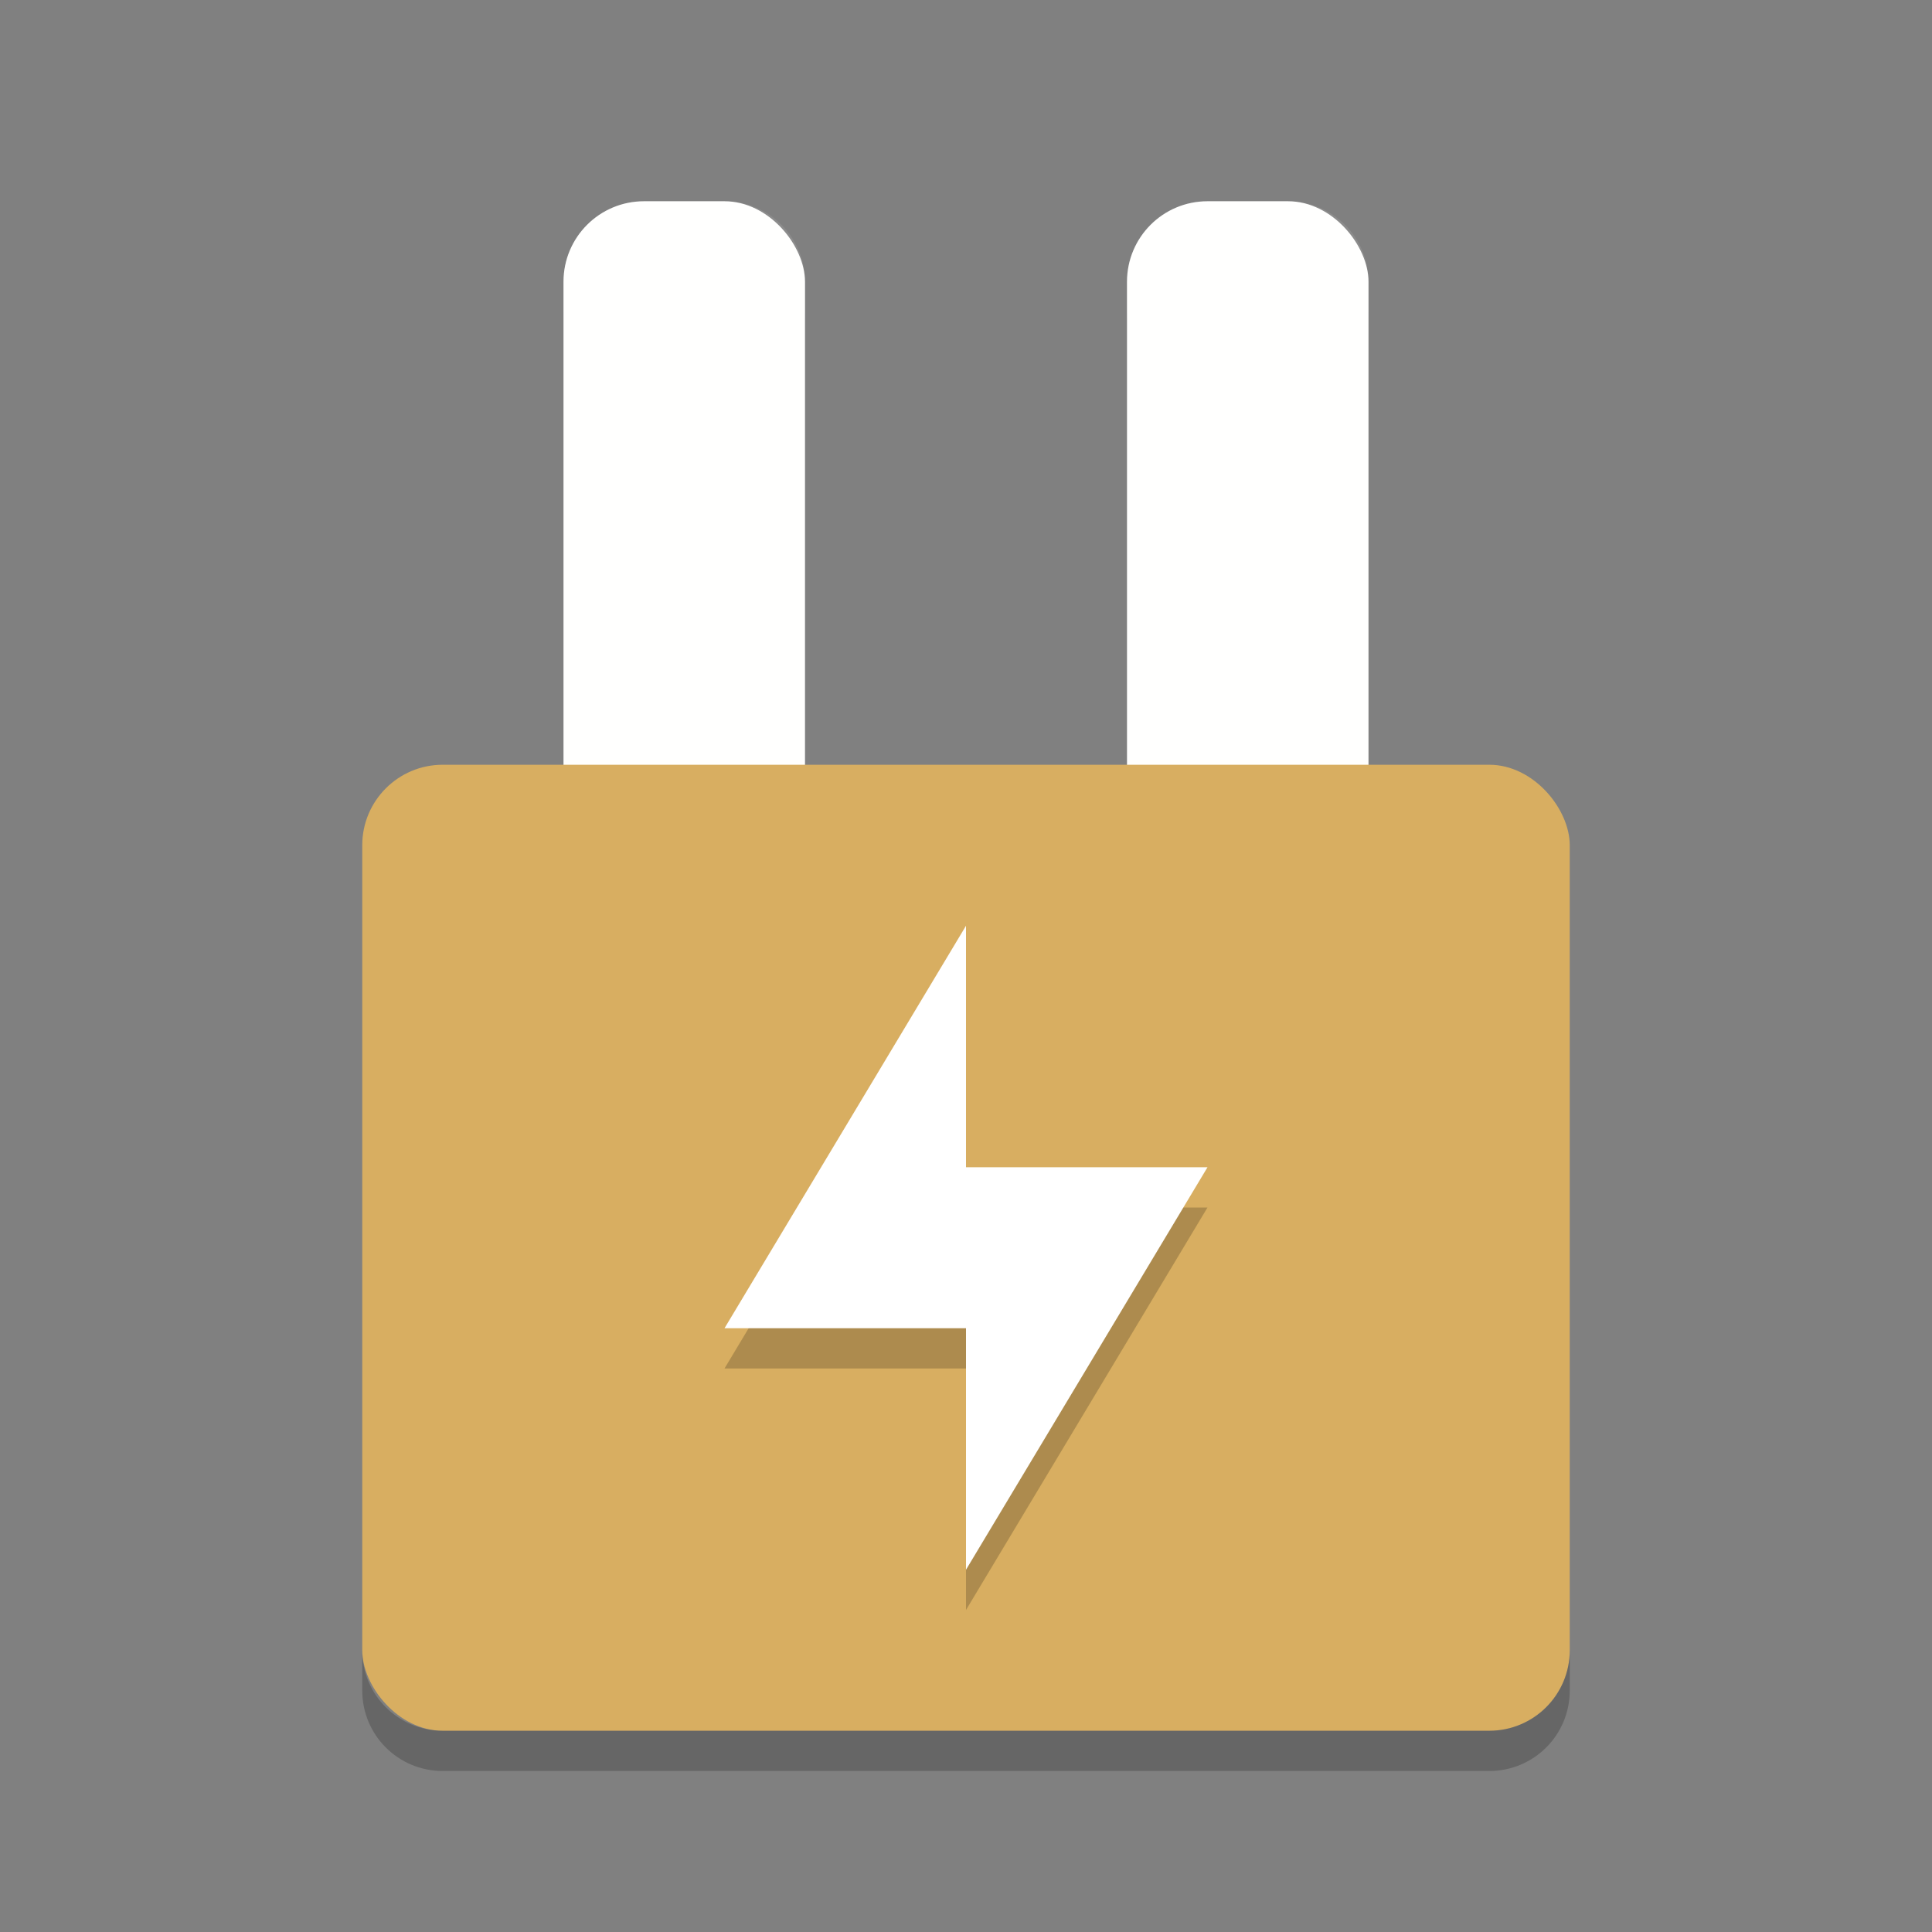 <?xml version="1.0" encoding="UTF-8" standalone="no"?>
<svg
   xmlns:dc="http://purl.org/dc/elements/1.1/"
   xmlns:cc="http://creativecommons.org/ns#"
   xmlns:rdf="http://www.w3.org/1999/02/22-rdf-syntax-ns#"
   xmlns:svg="http://www.w3.org/2000/svg"
   xmlns="http://www.w3.org/2000/svg"
   xmlns:sodipodi="http://sodipodi.sourceforge.net/DTD/sodipodi-0.dtd"
   xmlns:inkscape="http://www.inkscape.org/namespaces/inkscape"
   width="48"
   height="48"
   version="1"
   id="svg18"
   sodipodi:docname="ac-adapter.svg"
   inkscape:version="0.92.5 (2060ec1f9f, 2020-04-08)">
  <rect width="100%" height="100%" fill="#808080" stroke="none"/>
  <defs
     id="defs22" />
  <sodipodi:namedview
     pagecolor="#ffffff"
     bordercolor="#debc7c"
     borderopacity="1"
     objecttolerance="10"
     gridtolerance="10"
     guidetolerance="10"
     inkscape:pageopacity="0"
     inkscape:pageshadow="2"
     inkscape:window-width="783"
     inkscape:window-height="480"
     id="namedview20"
     showgrid="false"
     inkscape:zoom="4.9166667"
     inkscape:cx="24"
     inkscape:cy="24"
     inkscape:window-x="0"
     inkscape:window-y="28"
     inkscape:window-maximized="0"
     inkscape:current-layer="svg18" />
  <rect
     fill="#fffffe"
     width="6"
     height="16"
     x="14"
     y="5"
     rx="2"
     ry="2"
     id="rect2" />
  <rect
     fill="#fffffe"
     width="6"
     height="16"
     x="28"
     y="5"
     rx="2"
     ry="2"
     id="rect4" />
  <rect
     fill="#dab36b"
     width="30"
     height="24"
     x="9"
     y="19"
     rx="2"
     ry="2"
     id="rect6"
     style="fill:#d8ae61;fill-opacity:1" />
  <path
     fill="#fff"
     opacity=".1"
     d="m16 5c-1.108 0-2 0.892-2 2v1c0-1.108 0.892-2 2-2h2c1.108 0 2 0.892 2 2v-1c0-1.108-0.892-2-2-2h-2z"
     id="path8" />
  <path
     fill="#fff"
     opacity=".1"
     d="m30 5c-1.108 0-2 0.892-2 2v1c0-1.108 0.892-2 2-2h2c1.108 0 2 0.892 2 2v-1c0-1.108-0.892-2-2-2h-2z"
     id="path10" />
  <path
     opacity=".2"
     d="m9 41v1c0 1.108 0.892 2 2 2h26c1.108 0 2-0.892 2-2v-1c0 1.108-0.892 2-2 2h-26c-1.108 0-2-0.892-2-2z"
     id="path12" />
  <path
     opacity=".2"
     d="m24 24v6h6l-6 10v-6h-6z"
     id="path14" />
  <path
     fill="#ffffff"
     d="m24 23v6h6l-6 10v-6h-6z"
     id="path16"
     style="fill:#ffffff;fill-opacity:1" />
</svg>
